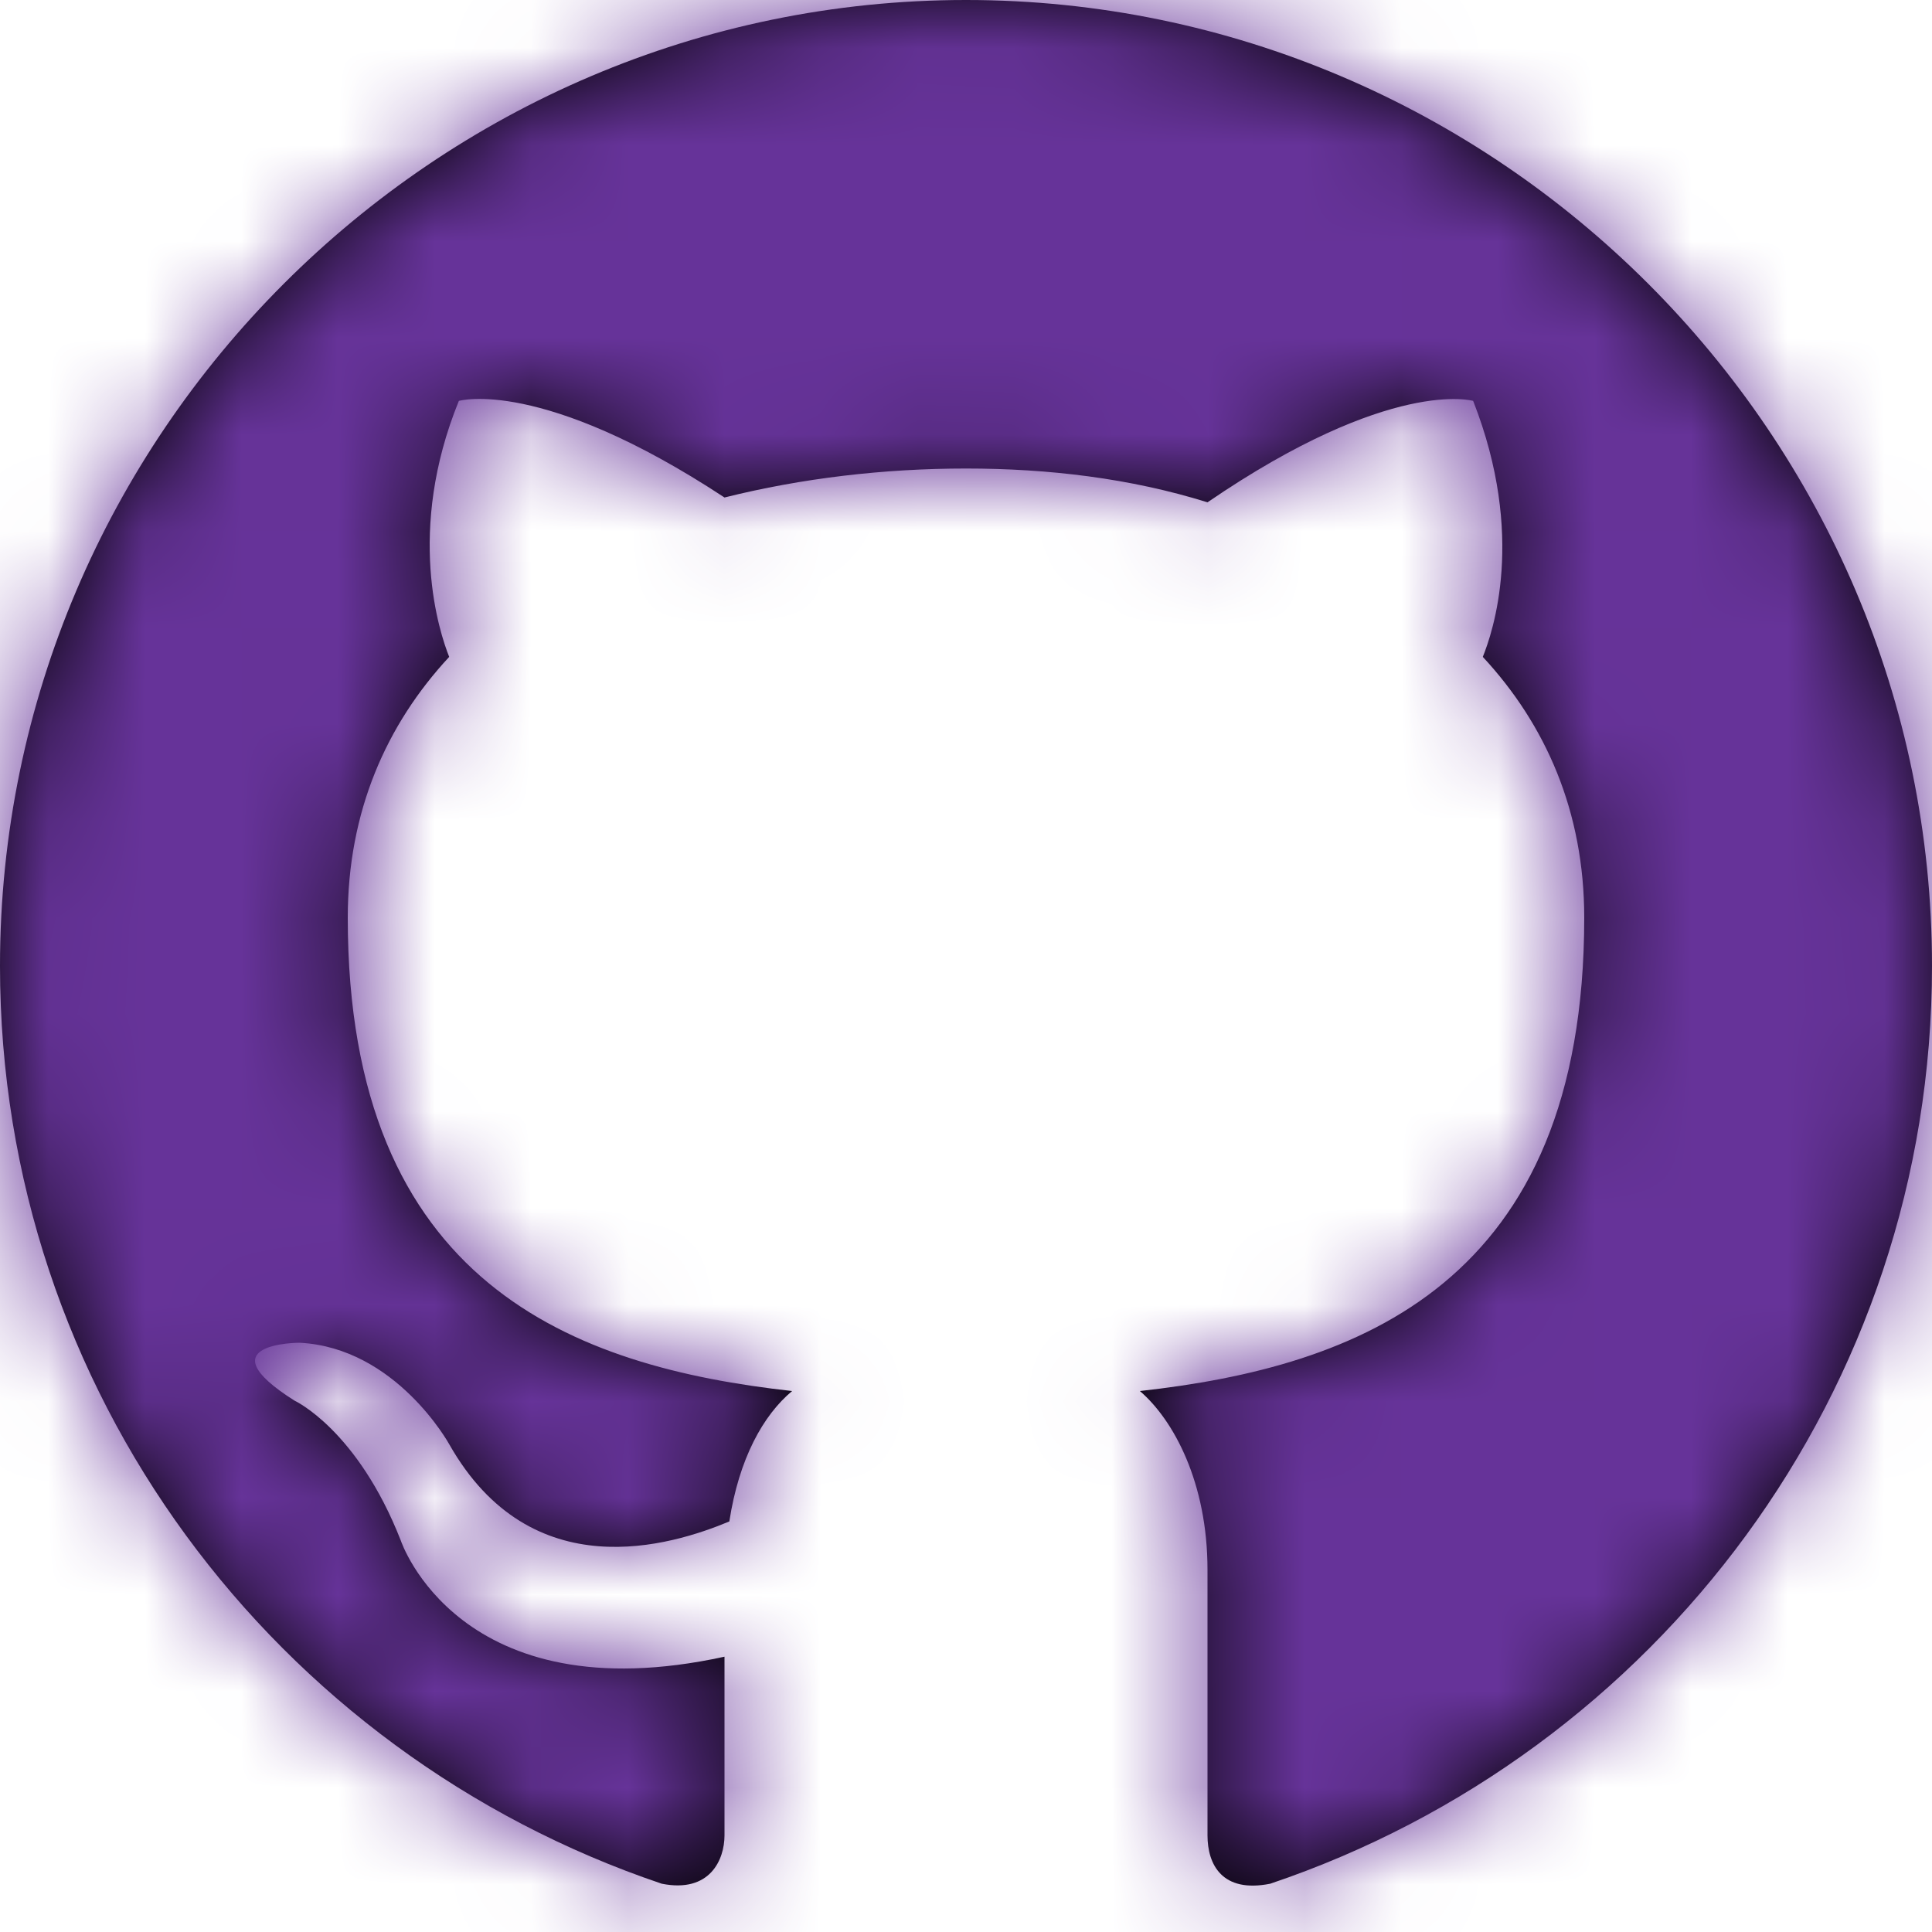 <?xml version="1.0" encoding="UTF-8"?>
<svg width="20px" height="20px" viewBox="0 0 20 20" version="1.1" xmlns="http://www.w3.org/2000/svg" xmlns:xlink="http://www.w3.org/1999/xlink">
    <!-- Generator: Sketch 50.2 (55047) - http://www.bohemiancoding.com/sketch -->
    <title>icons/featured</title>
    <desc>Created with Sketch.</desc>
    <defs>
        <path d="M10,0 C4.5,0 0,4.5 0,10 C0,14.4 2.85,18.15 6.85,19.5 C7.35,19.6 7.5,19.25 7.5,19 C7.5,18.75 7.5,18 7.5,17.15 C4.75,17.75 4.15,15.95 4.15,15.95 C3.7,14.8 3.05,14.5 3.05,14.5 C2.1,13.9 3.1,13.9 3.1,13.9 C4.1,13.95 4.65,14.95 4.65,14.95 C5.5,16.45 6.95,16 7.55,15.75 C7.65,15.1 7.9,14.65 8.2,14.4 C5.95,14.15 3.6,13.3 3.6,9.5 C3.6,8.4 4,7.5 4.65,6.8 C4.55,6.55 4.2,5.5 4.75,4.15 C4.75,4.15 5.6,3.9 7.5,5.15 C8.3,4.95 9.15,4.85 10,4.85 C10.85,4.85 11.7,4.95 12.5,5.2 C14.4,3.9 15.25,4.15 15.25,4.15 C15.8,5.55 15.45,6.55 15.35,6.8 C16,7.5 16.4,8.4 16.4,9.5 C16.4,13.3 14.05,14.15 11.8,14.4 C12.15,14.7 12.5,15.35 12.5,16.25 C12.5,17.6 12.5,18.7 12.5,19 C12.5,19.3 12.65,19.6 13.15,19.5 C17.15,18.15 20,14.4 20,10 C20,4.5 15.5,3.55271368e-15 10,0 Z" id="path-1"></path>
    </defs>
    <g id="Symbols" stroke="none" stroke-width="1" fill="none" fill-rule="evenodd">
        <g id="detail/header" transform="translate(-154, -115)">
            <g id="Group" transform="translate(154, 114)">
                <g id="icons/github" transform="translate(0, 1)">
                    <mask id="mask-2" fill="white">
                        <use xlink:href="#path-1"></use>
                    </mask>
                    <use id="Shape" fill="#000000" fill-rule="nonzero" xlink:href="#path-1"></use>
                    <g id="colors/gatsby" mask="url(#mask-2)" fill="#663399" fill-rule="evenodd">
                        <rect id="Rectangle-4" x="0" y="0" width="20" height="20"></rect>
                    </g>
                </g>
            </g>
        </g>
    </g>
</svg>